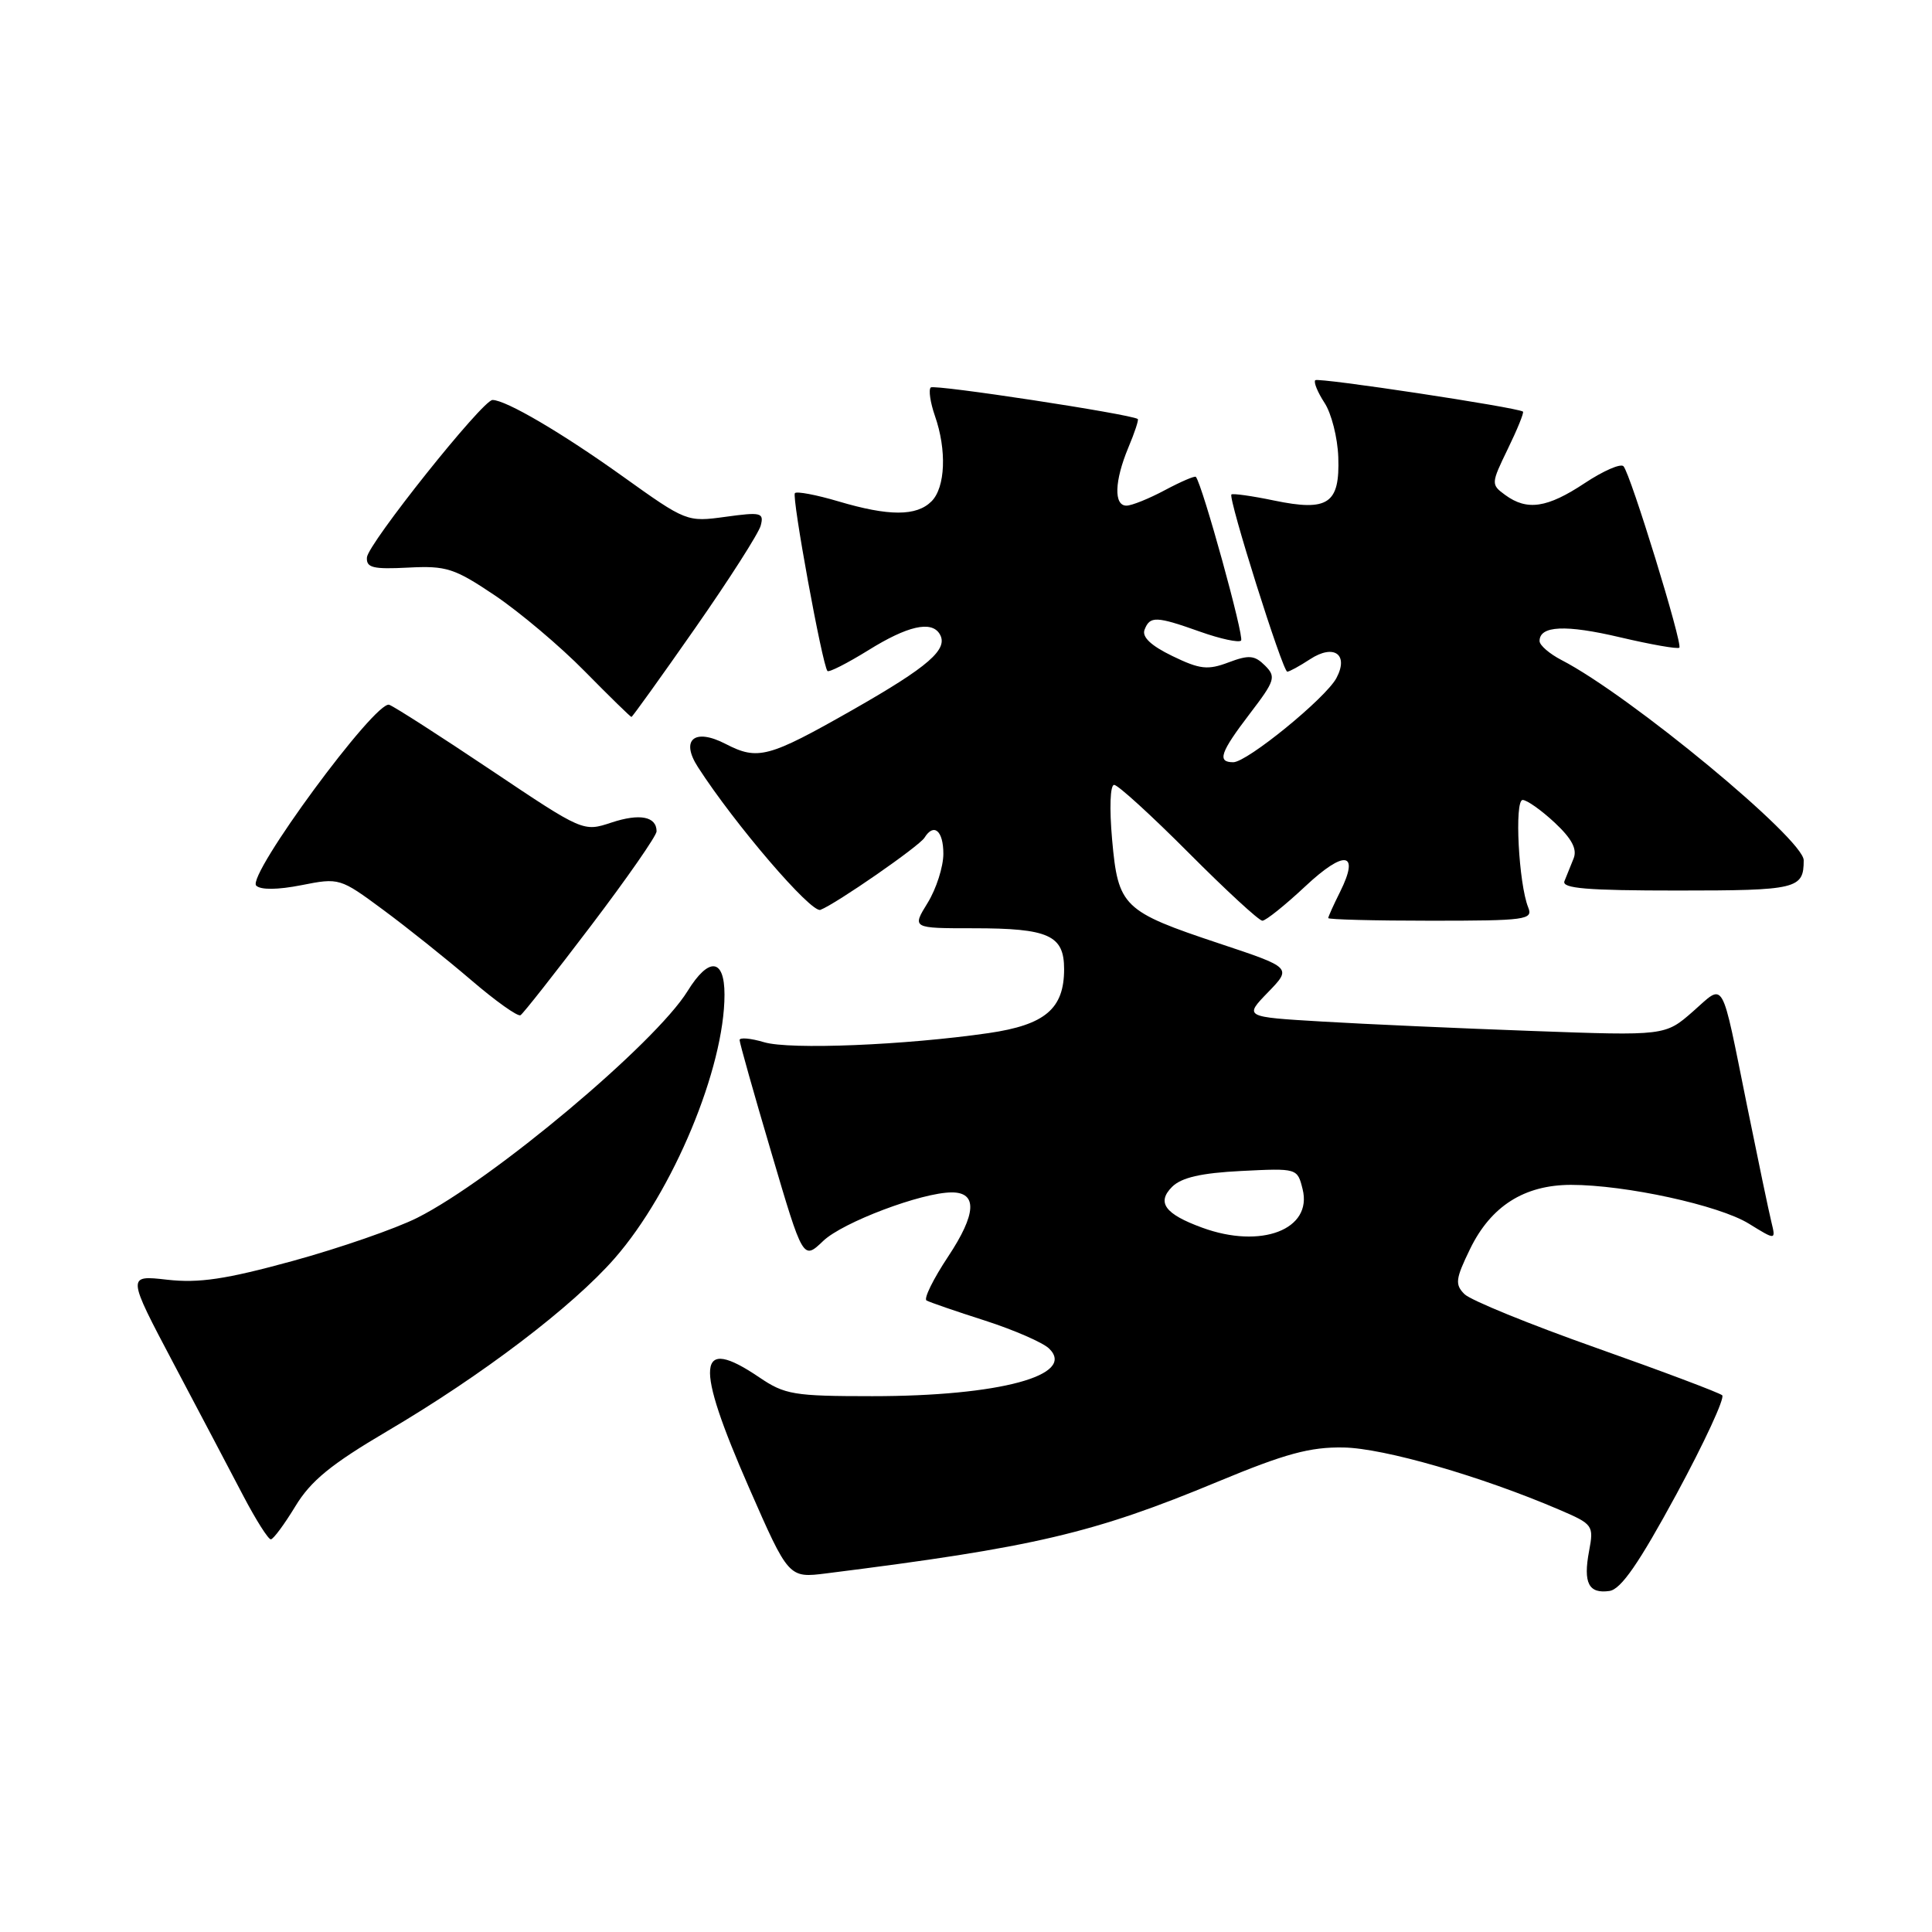<?xml version="1.0" encoding="UTF-8" standalone="no"?>
<!DOCTYPE svg PUBLIC "-//W3C//DTD SVG 1.1//EN" "http://www.w3.org/Graphics/SVG/1.1/DTD/svg11.dtd" >
<svg xmlns="http://www.w3.org/2000/svg" xmlns:xlink="http://www.w3.org/1999/xlink" version="1.1" viewBox="0 0 256 256">
 <g >
 <path fill="currentColor"
d=" M 222.13 198.00 C 225.85 191.12 228.58 185.22 228.20 184.88 C 227.81 184.54 220.30 181.71 211.51 178.60 C 202.71 175.49 194.86 172.29 194.05 171.48 C 192.77 170.20 192.86 169.47 194.79 165.50 C 197.55 159.82 201.97 157.01 208.16 157.00 C 215.39 157.00 227.78 159.70 231.73 162.14 C 235.31 164.35 235.31 164.35 234.72 161.93 C 234.39 160.59 232.94 153.65 231.49 146.50 C 227.99 129.21 228.60 130.27 224.32 134.03 C 220.64 137.25 220.64 137.25 203.07 136.61 C 193.41 136.26 180.85 135.70 175.17 135.36 C 164.85 134.75 164.85 134.75 168.01 131.49 C 171.18 128.22 171.18 128.22 161.60 125.03 C 148.78 120.76 148.16 120.16 147.36 111.25 C 146.99 107.06 147.10 104.00 147.63 104.00 C 148.13 104.00 152.57 108.05 157.50 113.00 C 162.43 117.95 166.82 122.00 167.27 122.00 C 167.72 122.00 170.28 119.95 172.95 117.45 C 178.18 112.55 180.21 112.87 177.57 118.17 C 176.71 119.89 176.00 121.46 176.00 121.65 C 176.00 121.84 182.12 122.00 189.61 122.00 C 202.17 122.00 203.16 121.87 202.50 120.25 C 201.23 117.12 200.65 106.00 201.76 106.00 C 202.32 106.00 204.23 107.35 206.00 109.00 C 208.27 111.12 209.01 112.51 208.51 113.75 C 208.12 114.71 207.58 116.06 207.30 116.75 C 206.90 117.72 210.28 118.00 222.29 118.00 C 238.13 118.00 239.00 117.79 239.00 113.99 C 239.00 111.19 215.98 92.14 206.91 87.46 C 205.31 86.63 204.00 85.50 204.00 84.94 C 204.00 82.90 207.44 82.74 214.69 84.45 C 218.78 85.41 222.30 86.03 222.52 85.82 C 222.99 85.34 216.05 62.78 215.12 61.78 C 214.75 61.38 212.44 62.39 209.98 64.02 C 205.02 67.31 202.35 67.71 199.45 65.59 C 197.55 64.20 197.56 64.09 199.80 59.47 C 201.06 56.88 201.96 54.66 201.80 54.54 C 201.04 53.98 174.67 49.99 174.28 50.38 C 174.04 50.63 174.59 51.97 175.50 53.37 C 176.42 54.76 177.24 58.00 177.33 60.57 C 177.55 66.75 175.99 67.81 168.81 66.32 C 165.89 65.71 163.35 65.36 163.17 65.52 C 162.70 65.96 169.96 89.00 170.57 89.00 C 170.85 89.00 172.20 88.26 173.59 87.35 C 176.75 85.28 178.76 86.71 177.08 89.85 C 175.66 92.51 165.25 101.00 163.41 101.00 C 161.24 101.00 161.69 99.70 165.62 94.55 C 168.96 90.18 169.11 89.68 167.62 88.19 C 166.24 86.82 165.50 86.75 162.79 87.77 C 160.04 88.81 159.00 88.70 155.35 86.93 C 152.50 85.55 151.29 84.40 151.66 83.44 C 152.37 81.60 153.19 81.63 159.07 83.72 C 161.72 84.66 164.15 85.18 164.45 84.88 C 164.90 84.43 159.34 64.27 158.46 63.19 C 158.33 63.02 156.49 63.81 154.37 64.94 C 152.26 66.07 149.96 67.00 149.26 67.00 C 147.56 67.00 147.67 63.73 149.51 59.31 C 150.35 57.32 150.91 55.61 150.76 55.52 C 149.77 54.86 123.77 50.90 123.33 51.34 C 123.02 51.65 123.27 53.34 123.88 55.10 C 125.47 59.63 125.27 64.59 123.43 66.43 C 121.44 68.42 117.78 68.42 111.08 66.43 C 108.18 65.57 105.59 65.08 105.33 65.34 C 104.88 65.79 108.95 88.07 109.64 88.91 C 109.83 89.13 112.26 87.89 115.06 86.16 C 120.23 82.94 123.40 82.21 124.50 83.99 C 125.74 86.00 123.08 88.31 112.93 94.09 C 101.81 100.41 100.42 100.78 96.14 98.57 C 92.00 96.43 90.13 98.02 92.49 101.66 C 97.37 109.23 107.49 121.03 108.71 120.56 C 110.79 119.76 121.80 112.13 122.50 111.00 C 123.74 109.00 125.00 110.07 125.00 113.13 C 125.00 114.85 124.06 117.78 122.92 119.63 C 120.84 123.00 120.84 123.00 128.98 123.00 C 138.96 123.00 141.00 123.92 141.00 128.42 C 141.00 133.67 138.48 135.80 131.00 136.89 C 119.95 138.49 104.67 139.12 101.25 138.10 C 99.46 137.57 98.00 137.44 98.00 137.81 C 98.00 138.18 99.89 144.90 102.21 152.73 C 106.41 166.98 106.41 166.98 109.08 164.43 C 111.66 161.96 122.15 158.00 126.12 158.00 C 129.54 158.00 129.37 160.86 125.64 166.49 C 123.66 169.47 122.37 172.09 122.77 172.32 C 123.17 172.55 126.65 173.75 130.50 174.98 C 134.35 176.22 138.18 177.89 139.00 178.68 C 142.69 182.23 132.42 185.00 115.59 185.00 C 105.17 185.00 103.99 184.80 100.60 182.50 C 92.32 176.89 91.99 180.55 99.25 197.13 C 104.50 209.11 104.50 209.11 109.50 208.48 C 137.04 205.02 144.89 203.18 161.41 196.31 C 170.32 192.61 173.59 191.72 178.03 191.80 C 183.37 191.89 196.27 195.61 206.60 200.04 C 211.10 201.97 211.20 202.12 210.56 205.53 C 209.76 209.77 210.51 211.21 213.27 210.81 C 214.80 210.58 217.18 207.13 222.13 198.00 Z  M 39.13 199.60 C 41.18 196.21 43.87 194.02 51.30 189.64 C 63.85 182.26 75.85 173.14 81.45 166.73 C 89.18 157.89 96.00 141.52 96.00 131.79 C 96.00 126.97 93.92 126.77 91.11 131.32 C 86.83 138.25 65.28 156.33 55.30 161.36 C 52.44 162.80 45.02 165.37 38.80 167.08 C 29.90 169.52 26.37 170.04 22.16 169.57 C 16.81 168.96 16.81 168.96 23.03 180.73 C 26.45 187.20 30.61 195.09 32.26 198.25 C 33.92 201.41 35.55 203.99 35.89 203.97 C 36.23 203.95 37.68 201.98 39.13 199.60 Z  M 78.31 122.66 C 83.09 116.36 87.00 110.74 87.00 110.16 C 87.00 108.19 84.78 107.75 81.03 108.99 C 77.28 110.23 77.28 110.23 65.10 102.07 C 58.40 97.58 52.32 93.67 51.58 93.39 C 49.80 92.71 32.64 116.04 33.95 117.35 C 34.53 117.93 36.80 117.91 39.94 117.29 C 44.94 116.30 45.06 116.33 50.75 120.54 C 53.91 122.87 59.16 127.07 62.41 129.85 C 65.66 132.64 68.61 134.74 68.97 134.52 C 69.33 134.30 73.53 128.96 78.31 122.66 Z  M 92.10 83.25 C 96.61 76.79 100.53 70.66 100.80 69.64 C 101.25 67.93 100.85 67.83 96.14 68.48 C 91.03 69.18 90.94 69.15 82.51 63.12 C 74.43 57.34 67.03 53.00 65.26 53.00 C 63.95 53.00 48.75 72.06 48.62 73.86 C 48.52 75.23 49.42 75.45 54.08 75.21 C 59.15 74.95 60.19 75.28 65.58 78.90 C 68.83 81.09 74.19 85.60 77.47 88.94 C 80.75 92.27 83.54 95.00 83.67 95.00 C 83.79 95.00 87.59 89.71 92.10 83.25 Z  M 159.29 162.67 C 154.36 160.87 153.23 159.34 155.31 157.26 C 156.55 156.03 159.14 155.43 164.47 155.16 C 171.89 154.79 171.91 154.79 172.60 157.56 C 173.95 162.91 167.11 165.54 159.29 162.67 Z "/>
</g>
</svg>